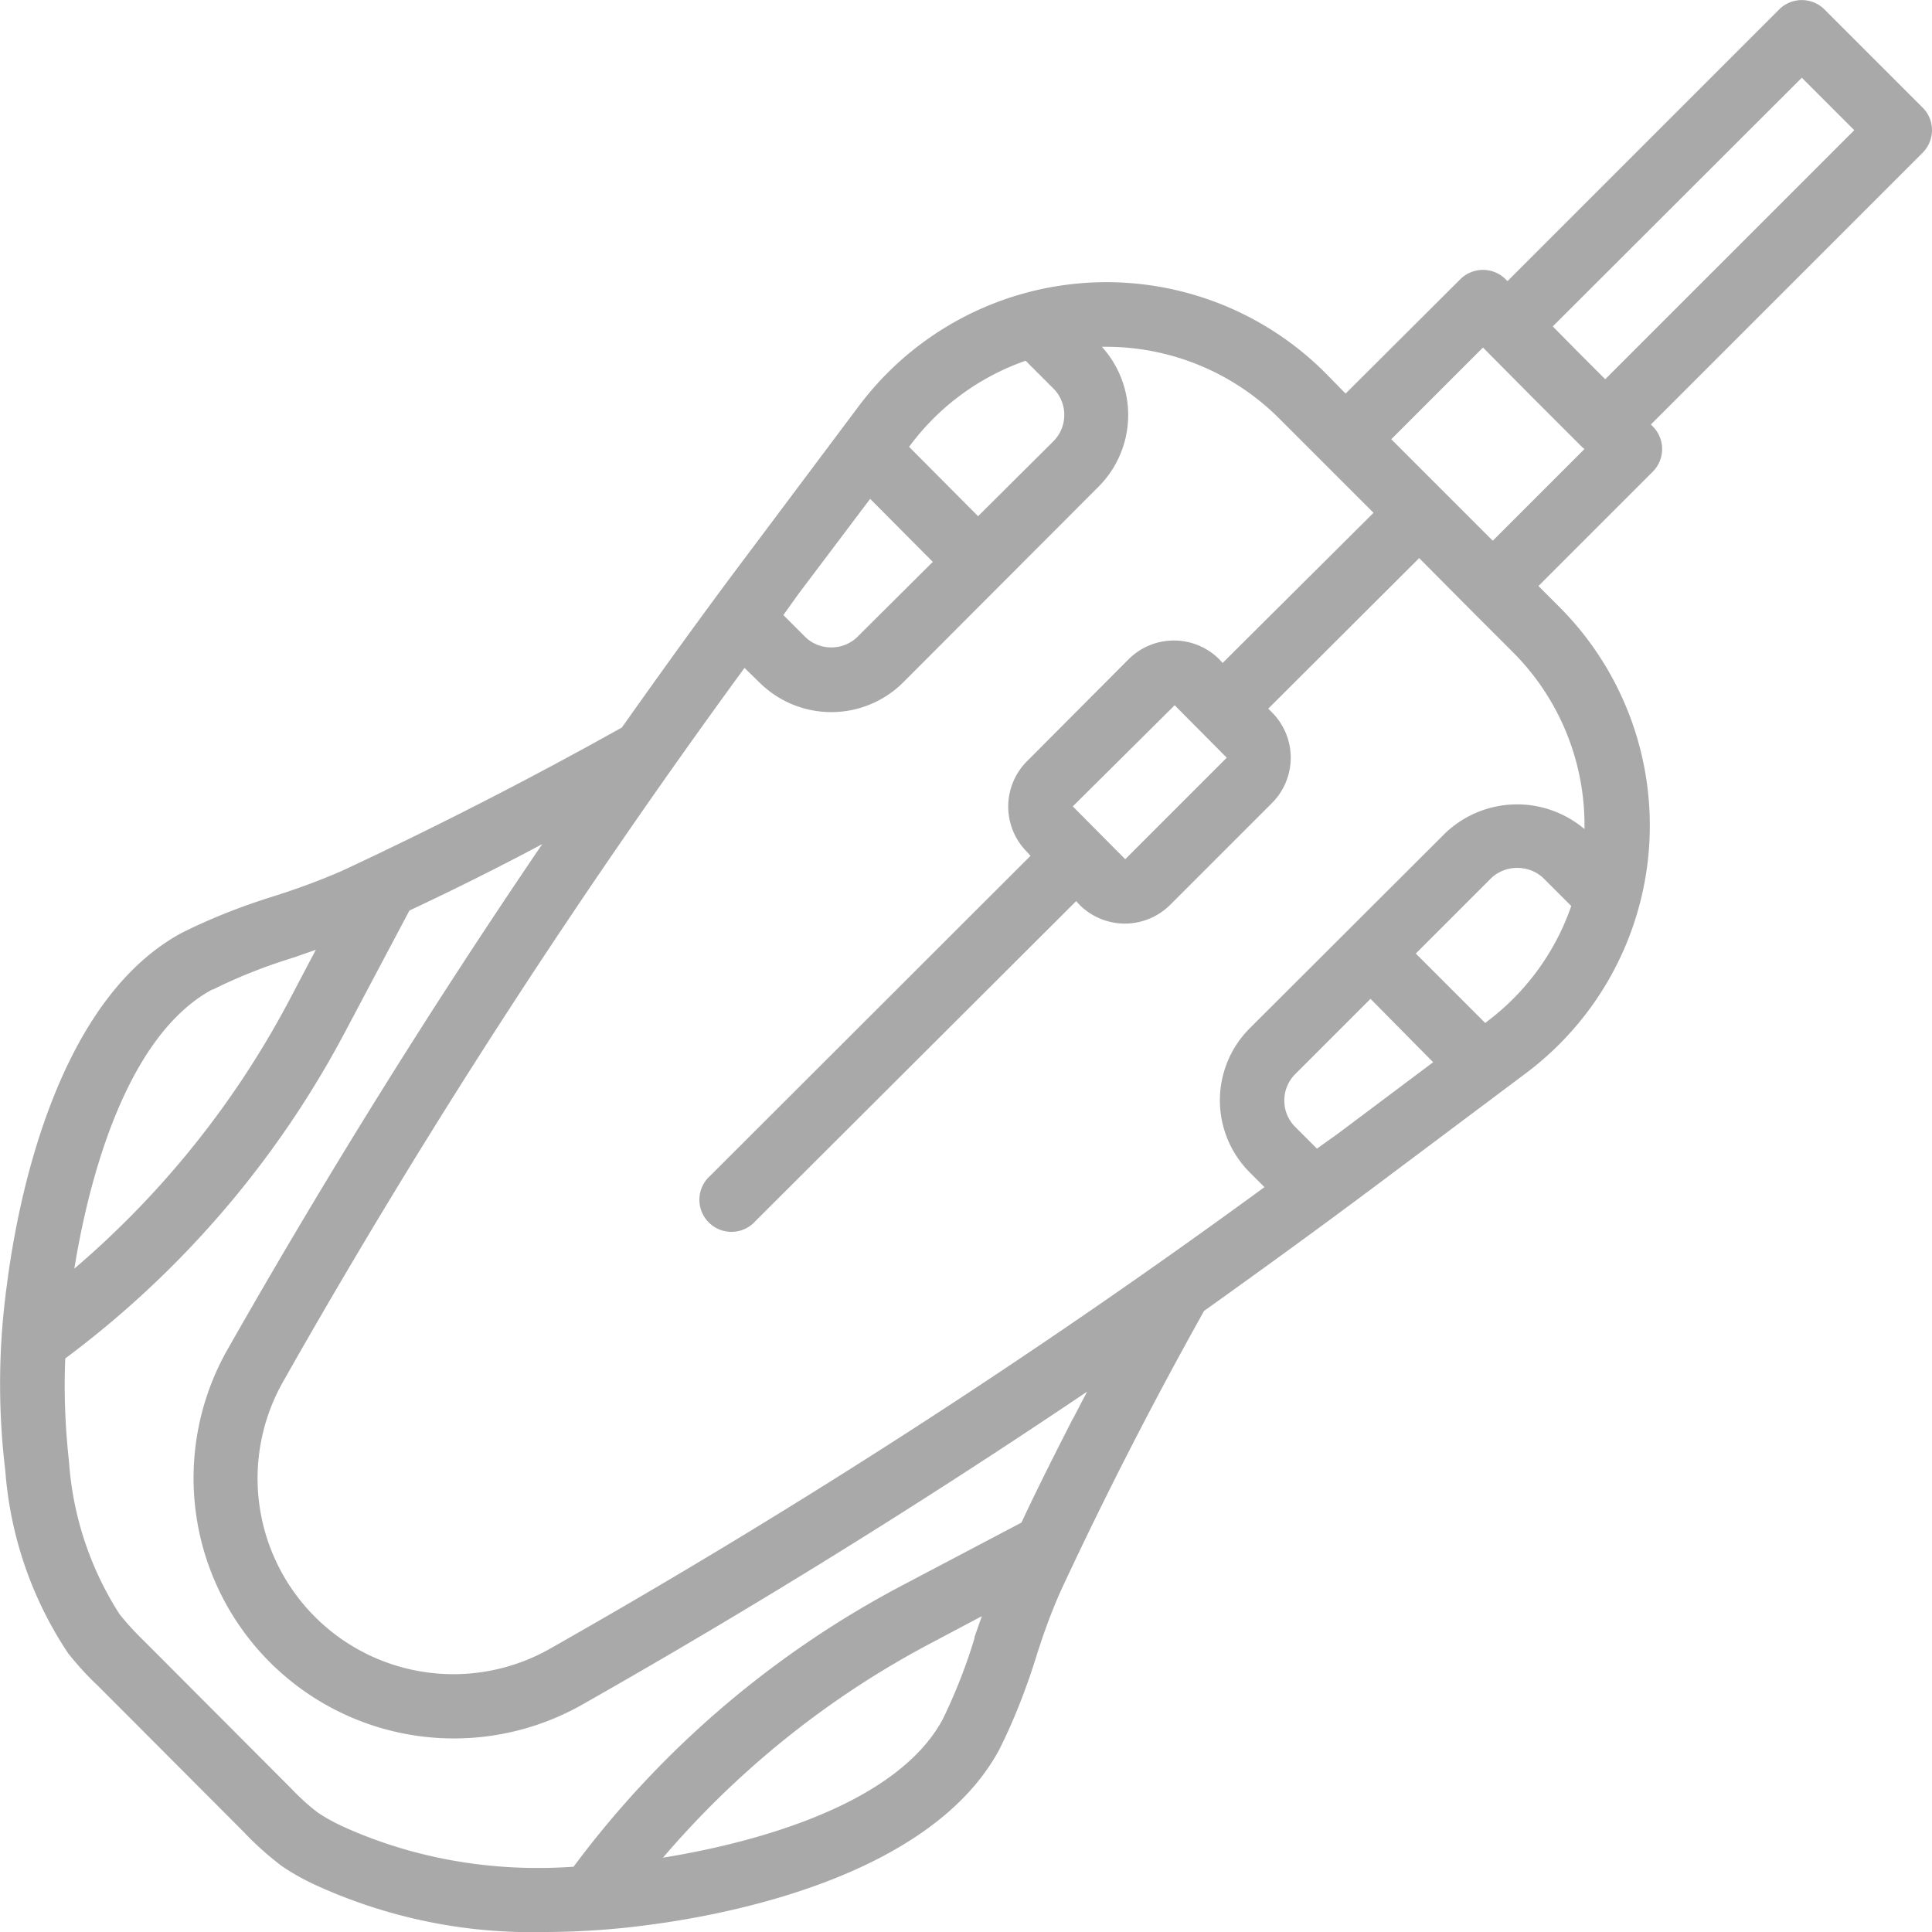 <svg xmlns="http://www.w3.org/2000/svg" viewBox="0 0 512 512" style="fill:#a9a9a9;background:#fff"><path d="M512 34.5c0-2.3-.9-4.4-2.5-6l-26-26a8.5 8.5 0 00-12 0l-72 72-.5-.5a8.5 8.5 0 00-12 0l-30.4 30.3-5.4-5.5a82 82 0 00-123.6 8.8L198 147.1c-11.3 15-22.3 30.3-33.2 45.7a1142 1142 0 01-74.2 38c-6 2.6-12 4.8-18 6.7-8.4 2.6-16.6 5.8-24.4 9.7-33.4 18-43.6 71.4-46.4 93.5a192 192 0 00-.4 49c1.3 17.3 7 34 16.7 48.5 2.4 3 5 5.9 7.9 8.6l38.7 38.8c3 3.2 6.3 6.1 9.8 8.8 2.9 2 6 3.7 9 5.1 19 8.7 39.7 13 60.5 12.5 9.1 0 18.2-.6 27.3-1.8 22-2.8 75.4-13 93.5-46.5 3.9-7.8 7.1-16 9.7-24.3 1.9-6.1 4.1-12.2 6.7-18a1113.5 1113.5 0 0137.9-74c15.4-11 30.7-22.1 45.8-33.4l39.5-29.6a82 82 0 008.8-123.6l-5.5-5.5L438 125a8.5 8.5 0 000-12l-.5-.5 72-72a8.5 8.5 0 002.5-6zm-270.7 83.4a64.8 64.8 0 0130.5-22.3l7.4 7.4a9.9 9.9 0 010 13.9l-20 19.9-18.3-18.4.4-.5zm-29.7 39.5l19-25.2 16.6 16.7-20 19.9c-3.8 3.7-10 3.7-13.8 0l-5.8-5.8 4-5.6zM56.3 262.3c7-3.5 14.2-6.3 21.7-8.6l5.7-2-7 13.3a242.3 242.3 0 01-57 71.2c3.2-19.8 12.5-61 36.6-74zm202 171.7a145 145 0 01-8.5 21.7c-13 24-54.2 33.4-74.1 36.6 20-23.4 44.1-42.7 71.3-57l13.2-7-2 5.7zm26-58c-5 9.8-9.6 18.9-13.6 27.5L239 420.2a259 259 0 00-87 74.5c-21 1.5-42-2-61-10.6a47 47 0 01-6.7-3.7c-2.7-2-5.2-4.4-7.6-6.9L38 434.7a73.8 73.8 0 01-6.3-6.9 85.7 85.7 0 01-13.4-40.3c-1-9.1-1.4-18.3-1-27.5 31-23.1 56.4-52.8 74.4-87l16.8-31.7a777.6 777.6 0 0035.2-17.6 1956.9 1956.9 0 00-83.5 134.1 69 69 0 0094 94c45.5-25.8 90.3-53.6 133.9-83a868 868 0 00-3.7 7.1zm70.3-75.6l-5.6 4-5.8-5.8a9.9 9.9 0 010-13.9l20-20 16.6 16.8-25.2 18.9zm39.5-29.7l-.5.4-18.4-18.4 20-20c3.8-3.6 10-3.6 13.8 0l7.4 7.4a64.8 64.8 0 01-22.3 30.6zm25.9-50.9a27.6 27.6 0 00-37 1l-51.9 51.8a27 27 0 000 38l4 4a1942.7 1942.7 0 01-189.3 122.3A51.9 51.9 0 0175 366.2c37-65.4 78-128.6 122.3-189.2l4 3.9a27 27 0 0038 0l51.9-52a26.9 26.9 0 00.8-37h1.1c17.2 0 33.7 6.8 45.9 19l11.5 11.5 13.5 13.5-40 39.8-.8-.9a17 17 0 00-24.2 0l-26.8 26.9a17 17 0 000 24.1l.9 1-84.9 84.8a8.5 8.5 0 1012 12l85-84.8.9 1a17 17 0 0024 0l27-27a17 17 0 000-24l-1-1 40-39.9 13.4 13.5 11.5 11.5a64.8 64.8 0 0118.9 47zm-94.9-19l-26.9 26.9-13.9-14 27-26.8 13.8 13.9zm70.5-57.5l-26.9-26.9L393 92.1l13.4 13.5 13 13 .5.4-24.3 24.3zm29.8-42.8l-7-7-6.9-7 66-65.9 13.9 13.9-66 66z"/></svg>